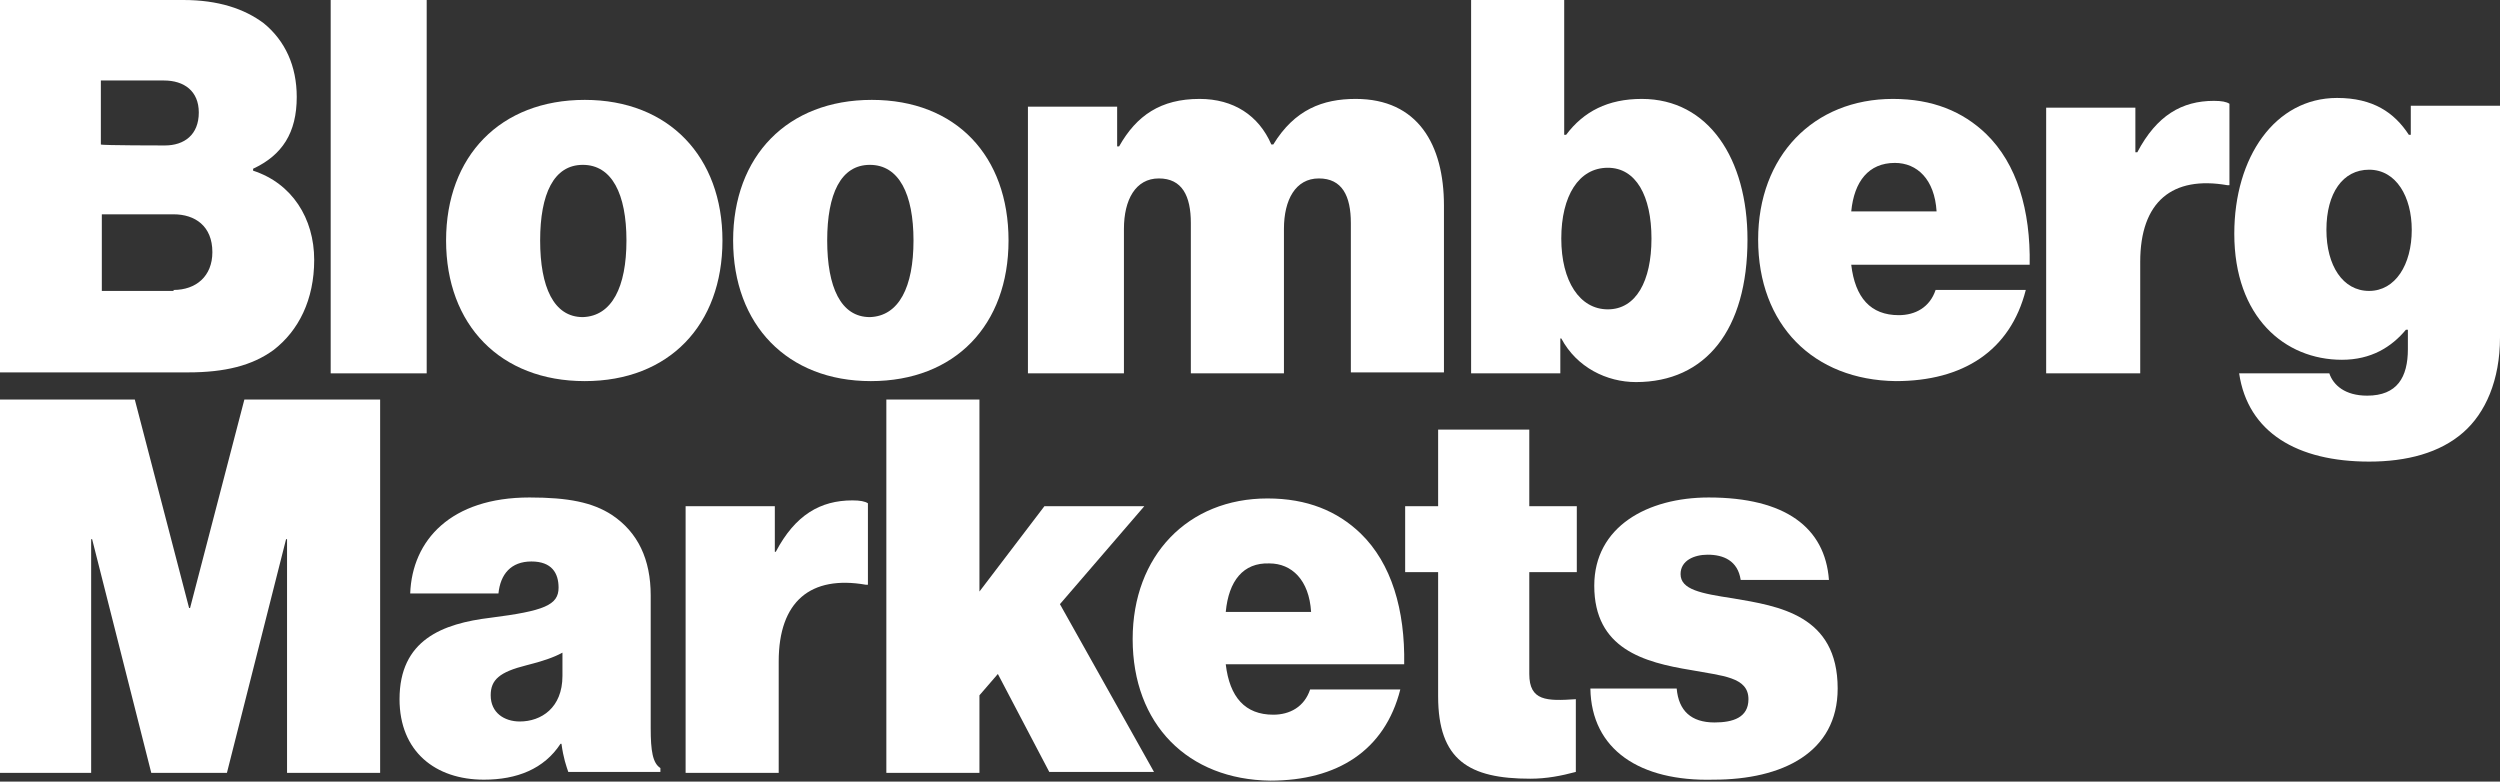 <?xml version="1.0" encoding="utf-8"?>
<!-- Generator: Adobe Illustrator 18.1.0, SVG Export Plug-In . SVG Version: 6.00 Build 0)  -->
<svg version="1.1" id="Layer_1" xmlns="http://www.w3.org/2000/svg" xmlns:xlink="http://www.w3.org/1999/xlink" x="0px" y="0px"
	 viewBox="115 -26.6 257.8 80.6" style="enable-background:new 115 -26.6 257.8 80.6;" xml:space="preserve">
<rect x="115" y="-26.6" width="257.8" height="80.6" fill="#333333" stroke="none"/>
<style type="text/css">
	path {fill: #FFFFFF;}
</style>
<g>
	<g>
		<path d="M115-26.6h18.9c3.6,0,6.3,0.9,8.3,2.4c2.2,1.8,3.4,4.4,3.4,7.6c0,3.7-1.5,6-4.5,7.4V-9c4,1.3,6.3,4.9,6.3,9.2
			c0,4.1-1.6,7.3-4.2,9.3c-2.2,1.6-5,2.3-8.8,2.3H115V-26.6z M132-11.6c2,0,3.5-1.1,3.5-3.4c0-2.2-1.5-3.3-3.6-3.3h-6.5v6.6
			C125.5-11.6,132-11.6,132-11.6z M132.9,3.3c2.3,0,4-1.4,4-3.9c0-2.7-1.8-3.9-4-3.9h-7.4v7.9H132.9z"/>
		<path d="M149.1-26.6h9.9v38.5h-9.9V-26.6z"/>
		<path d="M161-1.8c0-8.7,5.6-14.5,14.3-14.5s14.2,5.9,14.2,14.5c0,8.7-5.5,14.5-14.2,14.5C166.6,12.7,161,6.9,161-1.8z M179.6-1.8
			c0-4.8-1.5-7.8-4.5-7.8s-4.4,3-4.4,7.8c0,4.8,1.4,7.9,4.4,7.9C178.1,6,179.6,3,179.6-1.8z"/>
		<path d="M190.6-1.8c0-8.7,5.6-14.5,14.3-14.5S219-10.5,219-1.8c0,8.7-5.5,14.5-14.2,14.5C196.2,12.7,190.6,6.9,190.6-1.8z
			 M209.2-1.8c0-4.8-1.5-7.8-4.5-7.8c-3,0-4.4,3-4.4,7.8c0,4.8,1.4,7.9,4.4,7.9C207.7,6,209.2,3,209.2-1.8z"/>
		<path d="M221-15.6h9.2v4.1h0.2c1.8-3.2,4.3-4.9,8.3-4.9c3.5,0,6.1,1.7,7.4,4.7h0.2c2.2-3.6,5.1-4.7,8.5-4.7c6.4,0,9.1,4.7,9.1,11
			v17.2h-9.6V-3.6c0-2.8-0.9-4.6-3.3-4.6c-2.4,0-3.6,2.2-3.6,5.2v14.9h-9.6V-3.6c0-2.8-0.9-4.6-3.3-4.6c-2.4,0-3.6,2.2-3.6,5.2v14.9
			H221C221,11.9,221-15.6,221-15.6z"/>
		<path d="M276,8.3h-0.1v3.6h-9.2v-38.5h9.6v13.9h0.2c1.8-2.4,4.3-3.7,7.8-3.7c6.9,0,10.9,6.2,10.9,14.5c0,9.3-4.3,14.7-11.5,14.7
			C280.7,12.8,277.6,11.3,276,8.3z M285.3-2c0-4.4-1.6-7.3-4.5-7.3c-3,0-4.8,2.9-4.8,7.3c0,4.4,1.9,7.3,4.8,7.3S285.3,2.4,285.3-2z"
			/>
		<path d="M296.3-1.9c0-8.6,5.7-14.5,13.9-14.5c4.1,0,7.2,1.3,9.6,3.6c3.2,3.1,4.6,7.9,4.5,13.5h-18.4c0.4,3.4,2,5.2,4.9,5.2
			c1.7,0,3.2-0.8,3.8-2.6h9.3c-1.6,6.3-6.5,9.4-13.4,9.4C302,12.6,296.3,6.9,296.3-1.9z M305.9-4.8h8.8c-0.2-3.3-2-5-4.3-5
			C307.7-9.8,306.2-7.9,305.9-4.8z"/>
		<path d="M335.2-10.9h0.2c2-3.8,4.6-5.3,7.9-5.3c0.8,0,1.3,0.1,1.6,0.3v8.4h-0.2c-5.7-1-9,1.7-9,7.9v11.5H326v-27.4h9.2V-10.9z"/>
		<path d="M345.9,11.9h9.3c0.4,1.2,1.6,2.3,3.9,2.3c3.1,0,4.2-1.9,4.2-4.8v-2h-0.2c-1.5,1.8-3.6,3.1-6.6,3.1
			c-5.9,0-11.1-4.4-11.1-13c0-7.9,4.2-14,10.6-14c3.7,0,5.9,1.5,7.4,3.8h0.2v-3h9.2V8.2c0,4.4-1.5,7.8-3.8,9.8c-2.4,2.1-5.8,3-9.7,3
			C351.9,21,346.8,18,345.9,11.9z M363.7-2.9c0-3.4-1.6-6.2-4.4-6.2c-2.7,0-4.4,2.4-4.4,6.2c0,3.7,1.7,6.3,4.4,6.3
			C362,3.4,363.7,0.7,363.7-2.9z"/>
	</g>
	<g>
		<path class="st0" d="M115,14.6h13.9l5.6,21.5h0.1l5.6-21.5h14v38.5h-9.6V29h-0.1l-6.1,24.1h-7.8L124.5,29h-0.1v24.1H115V14.6z"/>
		<path class="st0" d="M172.9,50.1h-0.1c-1.7,2.6-4.5,3.7-7.9,3.7c-5,0-8.7-2.9-8.7-8.3c0-6.1,4.4-7.8,9.4-8.4c5.5-0.7,7-1.3,7-3.1
			c0-1.5-0.7-2.7-2.8-2.7s-3.2,1.3-3.4,3.3h-9.1c0.2-5.5,4.2-9.9,12.3-9.9c4,0,6.5,0.5,8.5,1.8c2.7,1.8,4,4.6,4,8.3v13.7
			c0,2.3,0.2,3.6,1,4.1v0.4h-9.5C173.4,52.4,173.1,51.6,172.9,50.1z M173,43.1v-2.4c-0.9,0.5-2.1,0.9-3.7,1.3
			c-2.8,0.7-3.7,1.5-3.7,3.1c0,1.8,1.4,2.7,3,2.7C170.8,47.8,173,46.4,173,43.1z"/>
		<path class="st0" d="M194.8,30.3h0.2c2-3.8,4.6-5.3,7.9-5.3c0.8,0,1.3,0.1,1.6,0.3v8.4h-0.2c-5.7-1-9,1.7-9,7.9v11.5h-9.6V25.6
			h9.2V30.3z"/>
		<path class="st0" d="M217.9,42.9l-1.9,2.2v8h-9.6V14.6h9.6v19.8l6.7-8.8H233l-8.7,10.1l9.7,17.3h-10.8L217.9,42.9z"/>
		<path class="st0" d="M231.8,39.3c0-8.6,5.7-14.5,13.9-14.5c4.1,0,7.2,1.3,9.6,3.6c3.2,3.1,4.6,7.9,4.5,13.5h-18.4
			c0.4,3.4,2,5.2,4.9,5.2c1.7,0,3.2-0.8,3.8-2.6h9.3c-1.6,6.3-6.5,9.4-13.4,9.4C237.5,53.8,231.8,48.1,231.8,39.3z M241.4,36.5h8.8
			c-0.2-3.3-2-5-4.3-5C243.2,31.4,241.7,33.3,241.4,36.5z"/>
		<path class="st0" d="M259.9,25.6h3.4v-7.9h9.4v7.9h4.9v6.8h-4.9v10.5c0,2.8,1.8,2.8,4.8,2.6V53c-1.5,0.4-3,0.7-4.7,0.7
			c-6.3,0-9.5-1.9-9.5-8.5V32.4h-3.4V25.6z"/>
		<path class="st0" d="M279,44.4h8.9c0.2,2.3,1.5,3.5,3.9,3.5c1.9,0,3.5-0.5,3.5-2.4c0-2.3-2.7-2.4-5.9-3c-4.9-0.8-10-2.2-10-8.7
			c0-6.1,5.5-9.1,11.8-9.1c7.9,0,12,3.1,12.4,8.5h-9.1c-0.3-2-1.8-2.6-3.4-2.6c-1.4,0-2.8,0.6-2.8,2c0,1.6,2.1,2,5.4,2.5
			c4.7,0.8,10.8,1.7,10.8,9.3c0,6.6-5.7,9.4-12.8,9.4C284.1,54,279.1,50.7,279,44.4z"/>
	</g>
</g>
</svg>
